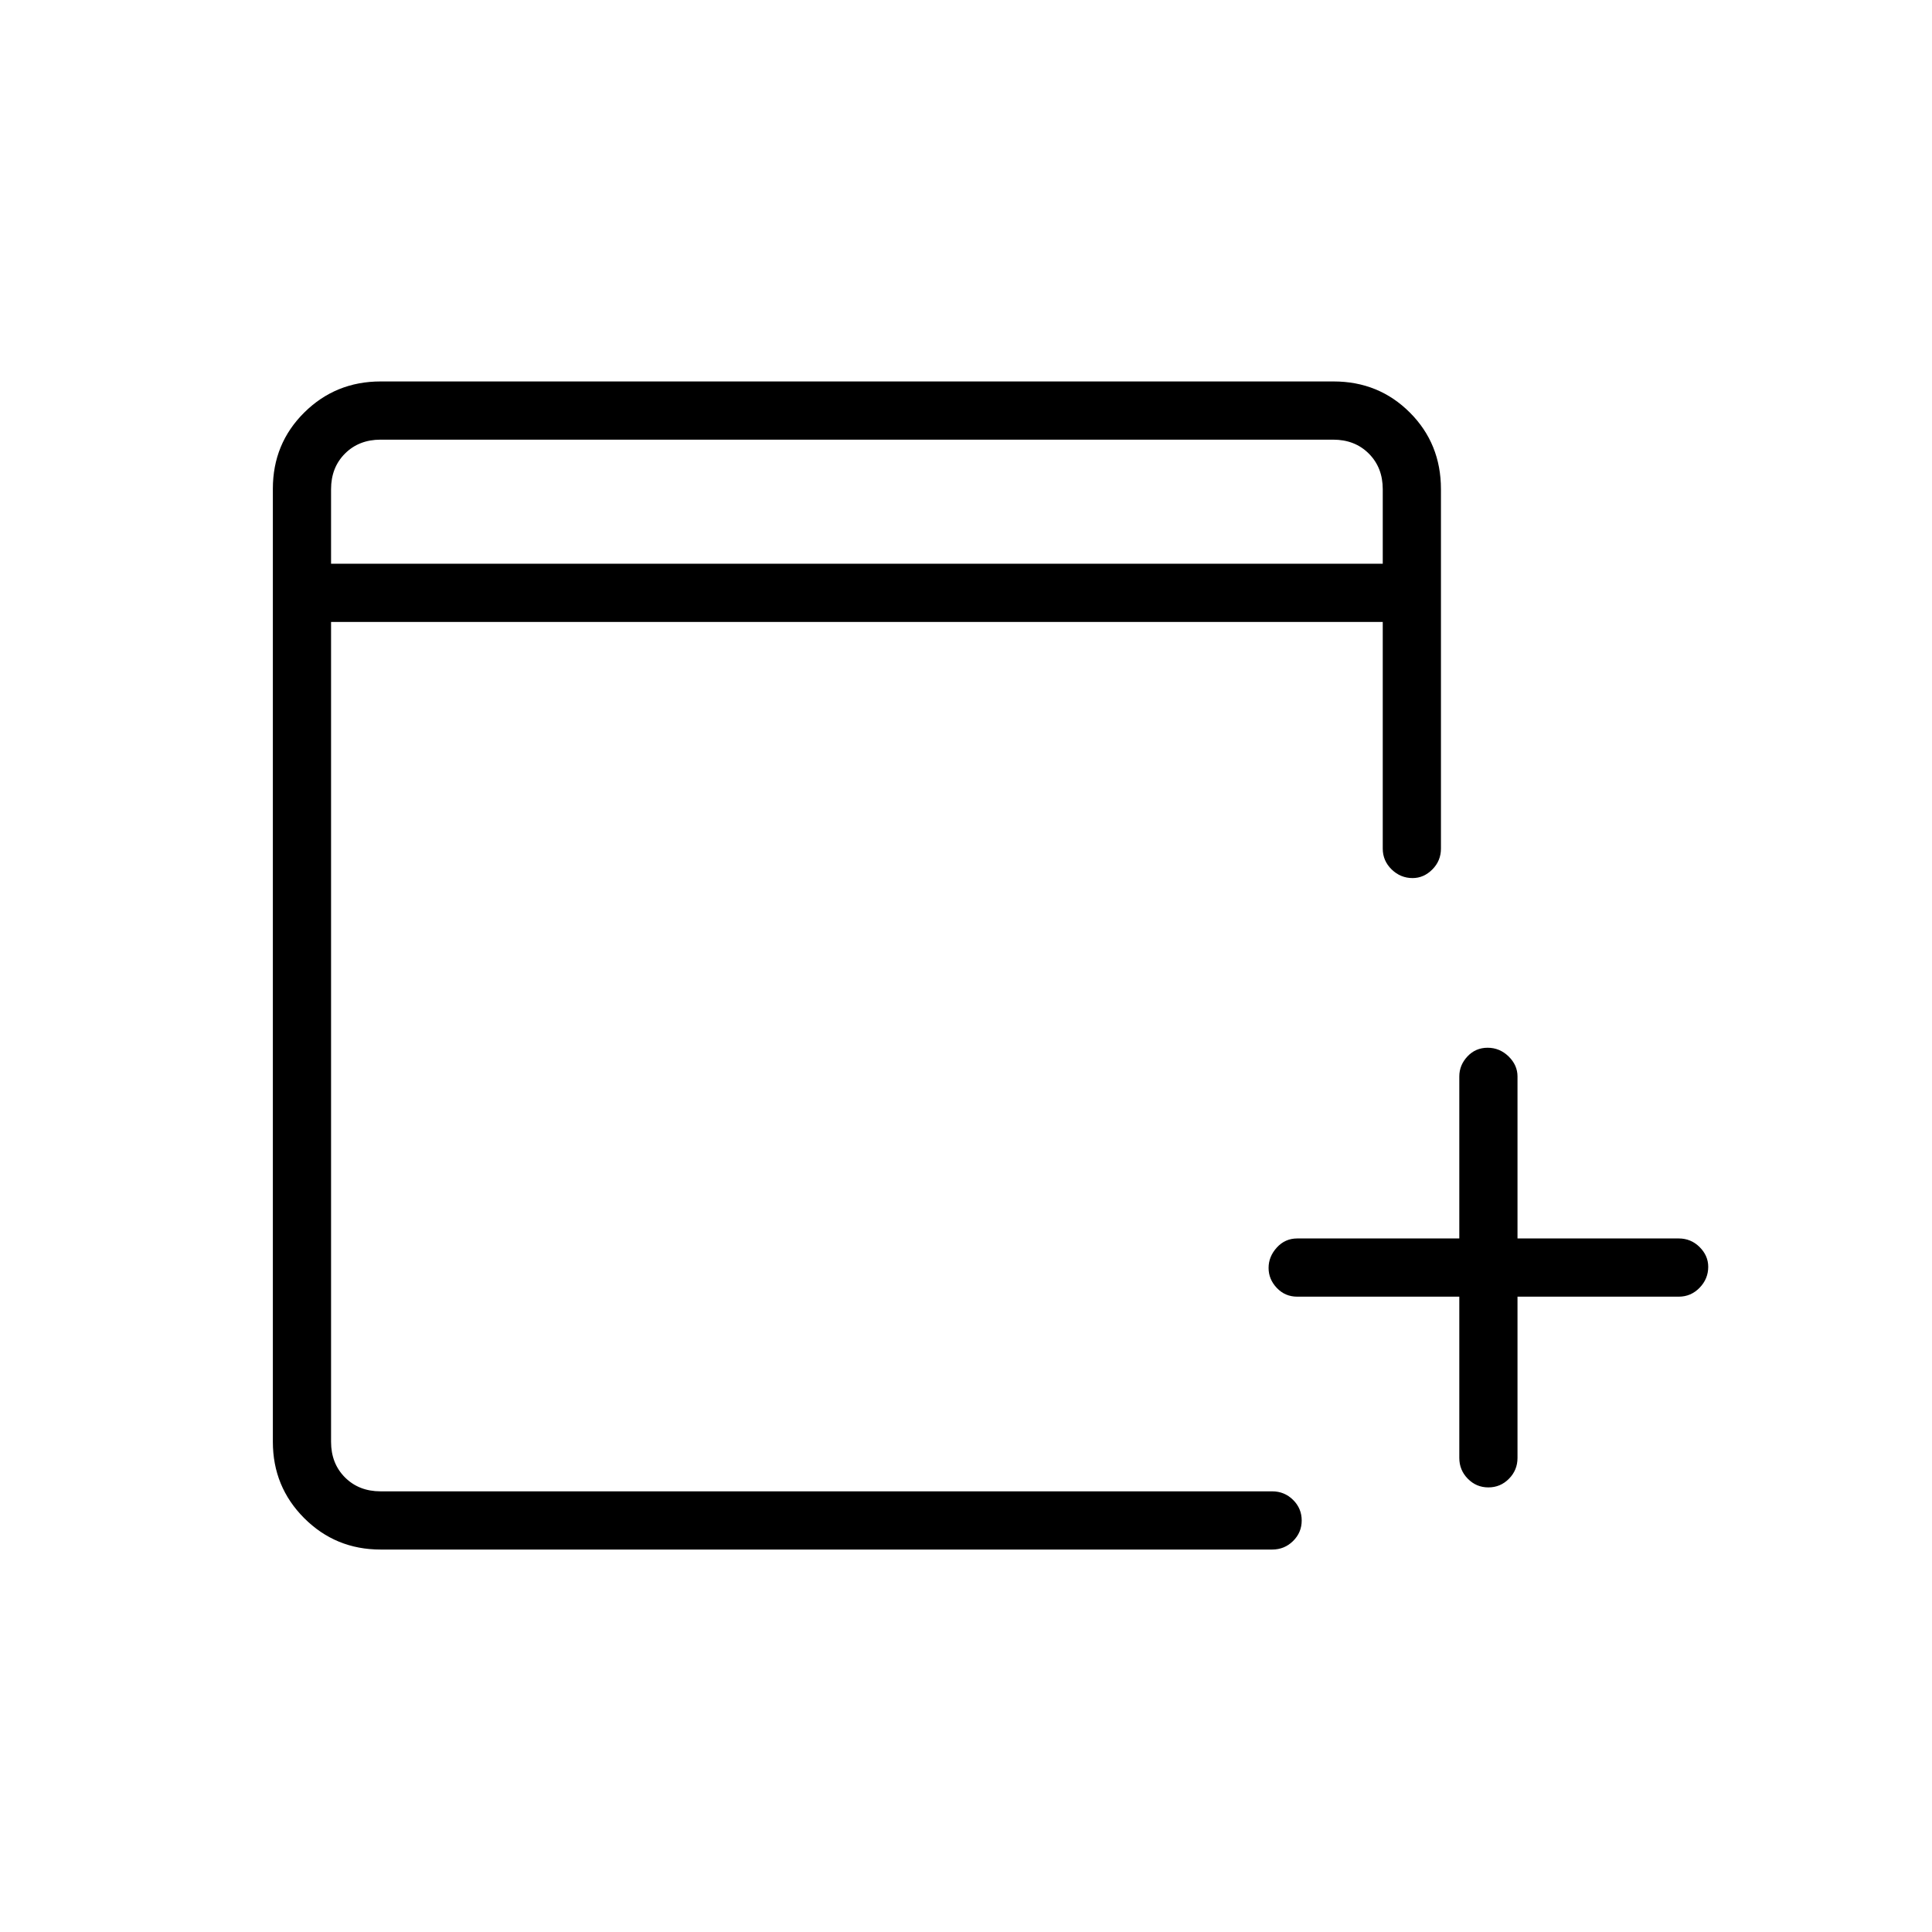 <svg xmlns="http://www.w3.org/2000/svg" height="20" viewBox="0 -960 960 960" width="20"><path d="M725.12-315.69h-80.5q-6.07 0-10.17-4.33-4.1-4.32-4.1-9.95 0-5.63 4.1-10.14 4.1-4.51 10.17-4.51h80.5v-80.5q0-5.62 4.04-9.94 4.05-4.32 10.04-4.32 5.99 0 10.42 4.32 4.42 4.32 4.42 9.94v80.5h80.11q6.07 0 10.37 4.27 4.29 4.27 4.29 9.82 0 5.99-4.29 10.41-4.3 4.43-10.37 4.43h-80.11v80.11q0 6.07-4.24 10.36-4.24 4.3-10.23 4.3t-10.22-4.3q-4.23-4.29-4.23-10.36v-80.11Zm-536 125.65q-22.35 0-37.95-15.59-15.59-15.6-15.59-37.95v-473.54q0-22.44 15.59-37.89 15.6-15.45 37.95-15.45h473.53q22.45 0 37.9 15.45T716-716.92v178.57q0 6.07-4.27 10.37-4.27 4.29-9.82 4.29-5.99 0-10.41-4.29-4.42-4.3-4.42-10.37v-112.61H164.5v407.38q0 10.77 6.92 17.7 6.93 6.92 17.7 6.92h443.03q6.07 0 10.37 4.24 4.29 4.24 4.29 10.23t-4.29 10.22q-4.3 4.23-10.37 4.23H189.12ZM164.5-679.88h522.58v-37.04q0-10.77-6.93-17.7-6.92-6.92-17.69-6.92H189.12q-10.77 0-17.7 6.92-6.92 6.93-6.92 17.7v37.04Zm0 0v-61.66 61.66Z"/></svg>